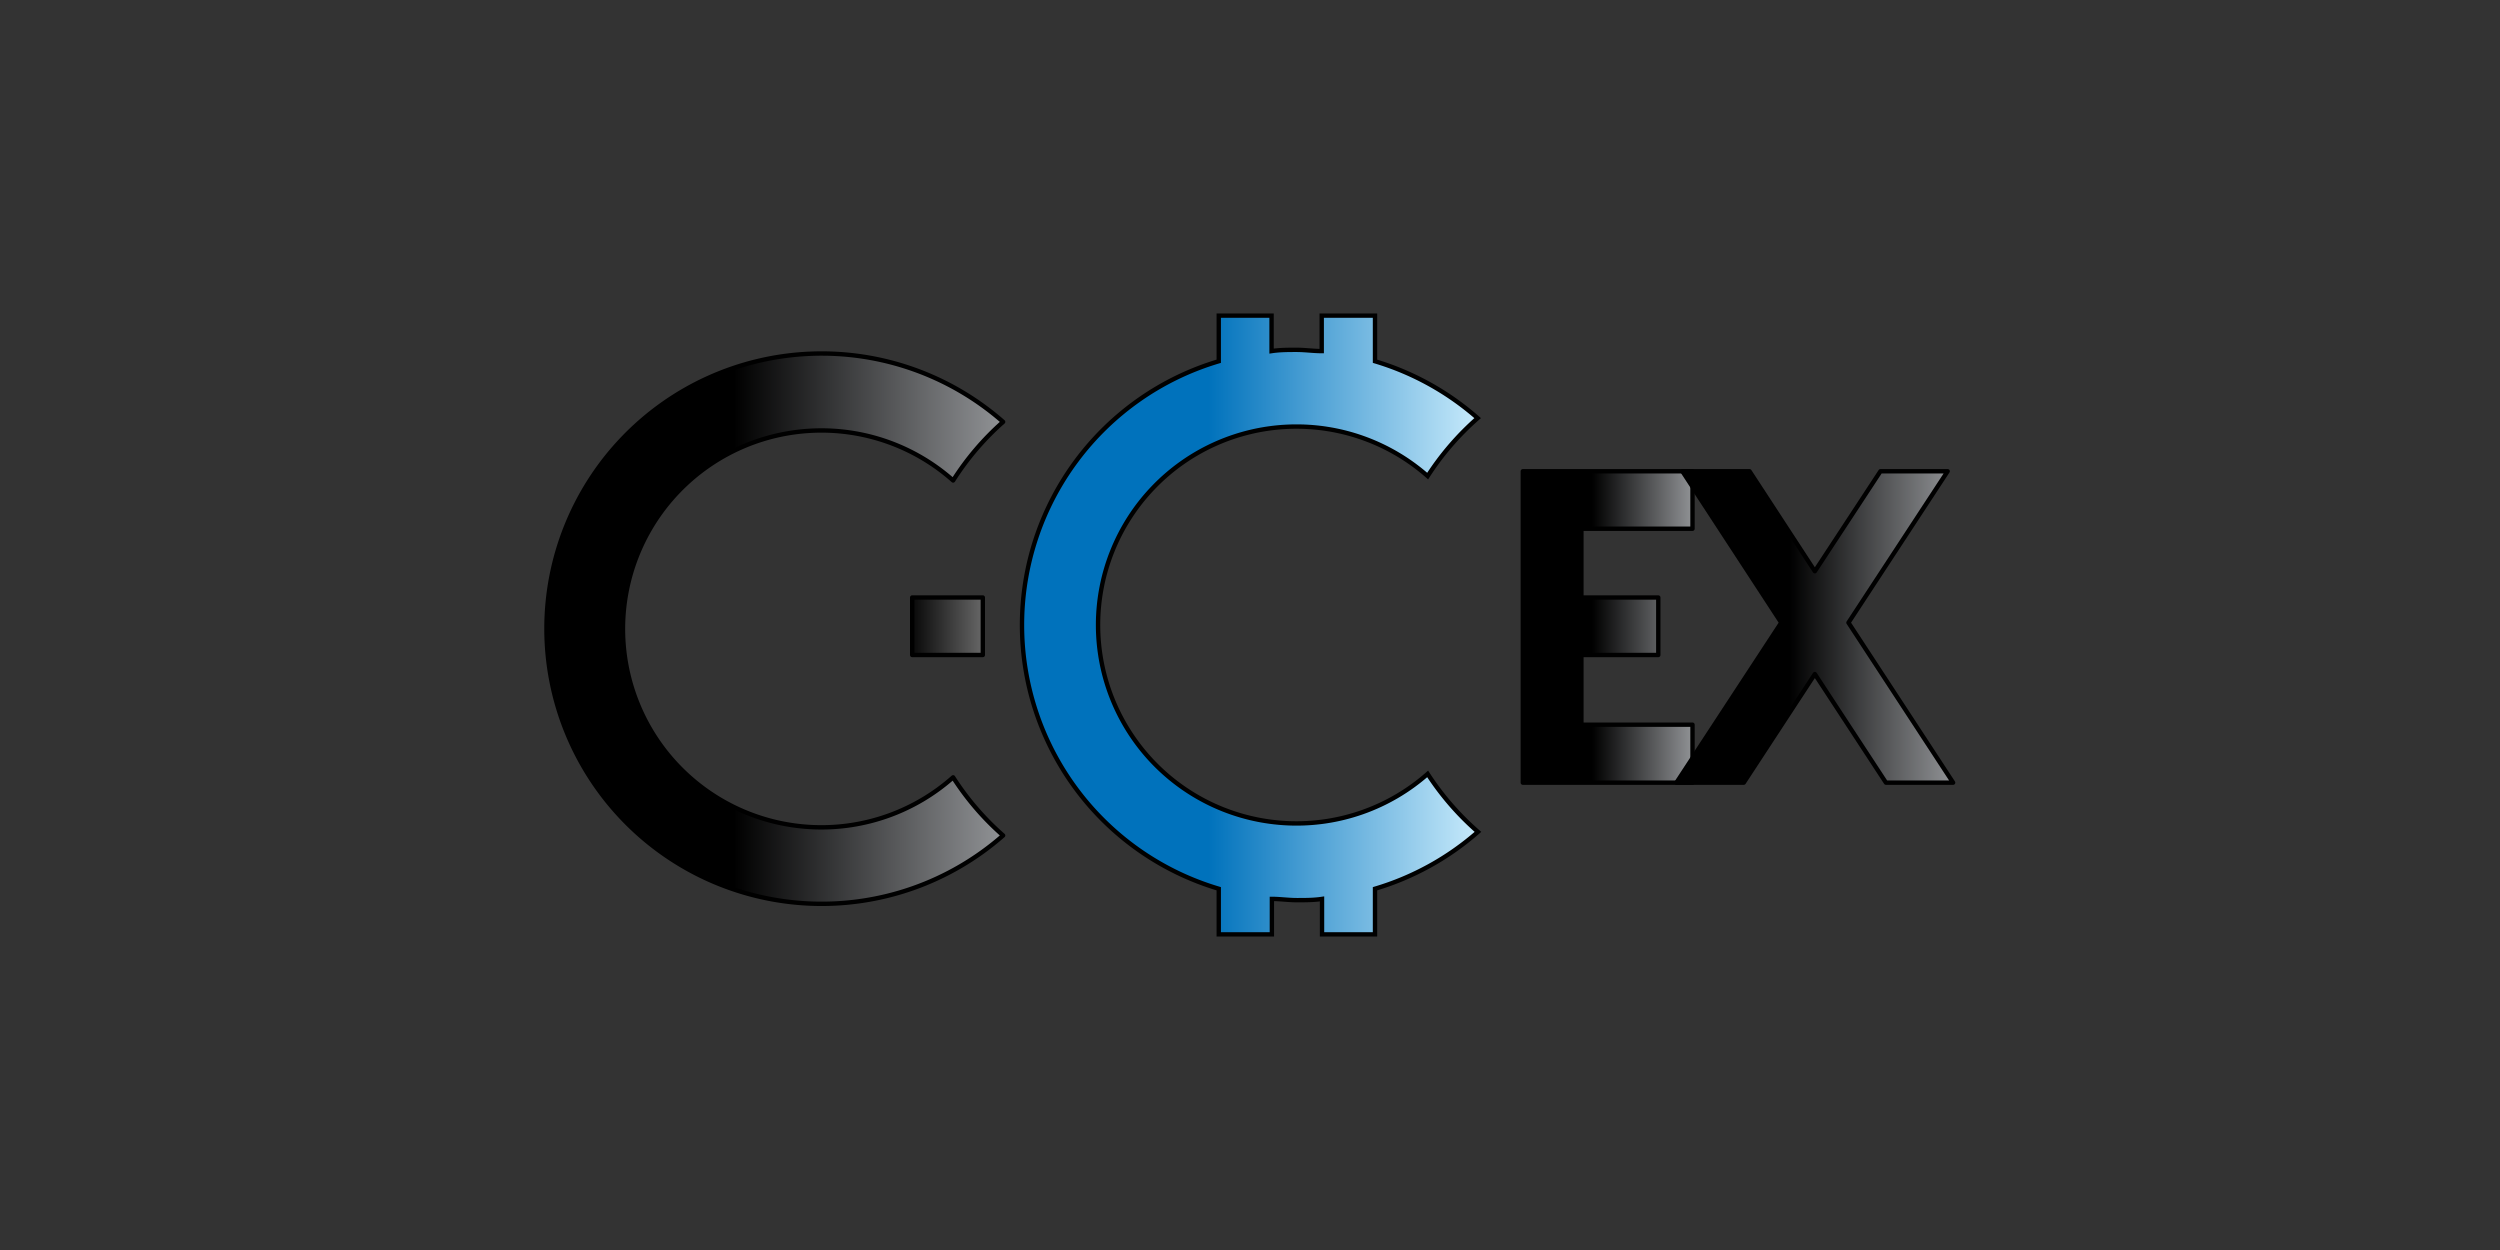 <svg id="Calque_1" data-name="Calque 1" xmlns="http://www.w3.org/2000/svg" xmlns:xlink="http://www.w3.org/1999/xlink" viewBox="0 0 160 80"><rect x="0" y="0" width="160" height="80" fill="#333333" stroke="none"/><defs><style>.cls-1,.cls-2,.cls-3,.cls-4,.cls-5{stroke:#000;stroke-width:0.28px;}.cls-1,.cls-3,.cls-4,.cls-5{stroke-linecap:round;stroke-linejoin:round;}.cls-1{fill:url(#Dégradé_sans_nom_4);}.cls-2{fill:url(#Dégradé_sans_nom_6);}.cls-3{fill:url(#Dégradé_sans_nom_4-2);}.cls-4{fill:url(#Dégradé_sans_nom_4-3);}.cls-5{fill:url(#Dégradé_sans_nom_5);}</style><linearGradient id="Dégradé_sans_nom_4" x1="186.61" y1="754.18" x2="215.92" y2="754.18" gradientTransform="matrix(1, 0, 0, -1, -151.67, 794.41)" gradientUnits="userSpaceOnUse"><stop offset="0.41"/><stop offset="1" stop-color="#919396"/></linearGradient><linearGradient id="Dégradé_sans_nom_6" x1="217.04" y1="754.41" x2="246.24" y2="754.41" gradientTransform="matrix(1, 0, 0, -1, -151.67, 794.41)" gradientUnits="userSpaceOnUse"><stop offset="0.41" stop-color="#0072bc"/><stop offset="1" stop-color="#c7eafb"/></linearGradient><linearGradient id="Dégradé_sans_nom_4-2" x1="249.07" y1="754.28" x2="260.04" y2="754.28" xlink:href="#Dégradé_sans_nom_4"/><linearGradient id="Dégradé_sans_nom_4-3" x1="258.9" y1="754.28" x2="276.72" y2="754.28" xlink:href="#Dégradé_sans_nom_4"/><linearGradient id="Dégradé_sans_nom_5" x1="85.02" y1="1167.11" x2="72.85" y2="1167.11" gradientTransform="matrix(1, 0, 0, -1, -14.86, 1207.19)" gradientUnits="userSpaceOnUse"><stop offset="0" stop-color="#fff"/><stop offset="1"/></linearGradient></defs><title>ccex</title><g id="ccex"><path class="cls-1" d="M61,49.75a12.7,12.7,0,1,1,0-19A17.49,17.49,0,0,1,64.2,27a17.61,17.61,0,1,0,0,26.47A17.49,17.49,0,0,1,61,49.75Z"/><path class="cls-2" d="M91.37,49.53a12.7,12.7,0,1,1,0-19.06,17.73,17.73,0,0,1,3.2-3.71A17.6,17.6,0,0,0,88,23.12V20.2H84.59v2.27c-.53,0-1.07-.08-1.61-.08s-1.07,0-1.6.08V20.2H78v2.92a17.61,17.61,0,0,0,0,33.76V59.8h3.4V57.53c.53,0,1.06.08,1.6.08s1.08,0,1.61-.08V59.8H88V56.88a17.6,17.6,0,0,0,6.59-3.64A17.73,17.73,0,0,1,91.37,49.53Z"/><polygon class="cls-3" points="97.46 30.16 108.32 30.16 108.32 33.84 101.21 33.84 101.21 38.24 106.13 38.24 106.13 41.92 101.21 41.92 101.21 46.38 108.32 46.38 108.32 50.09 97.46 50.09 97.46 30.16"/><polygon class="cls-4" points="107.67 30.16 111.97 30.16 116.15 36.56 120.35 30.16 124.65 30.16 118.3 39.85 125 50.09 120.7 50.09 116.15 43.14 111.6 50.09 107.29 50.09 114 39.85 107.67 30.16"/><rect class="cls-5" x="58.38" y="38.24" width="4.52" height="3.68"/></g></svg>